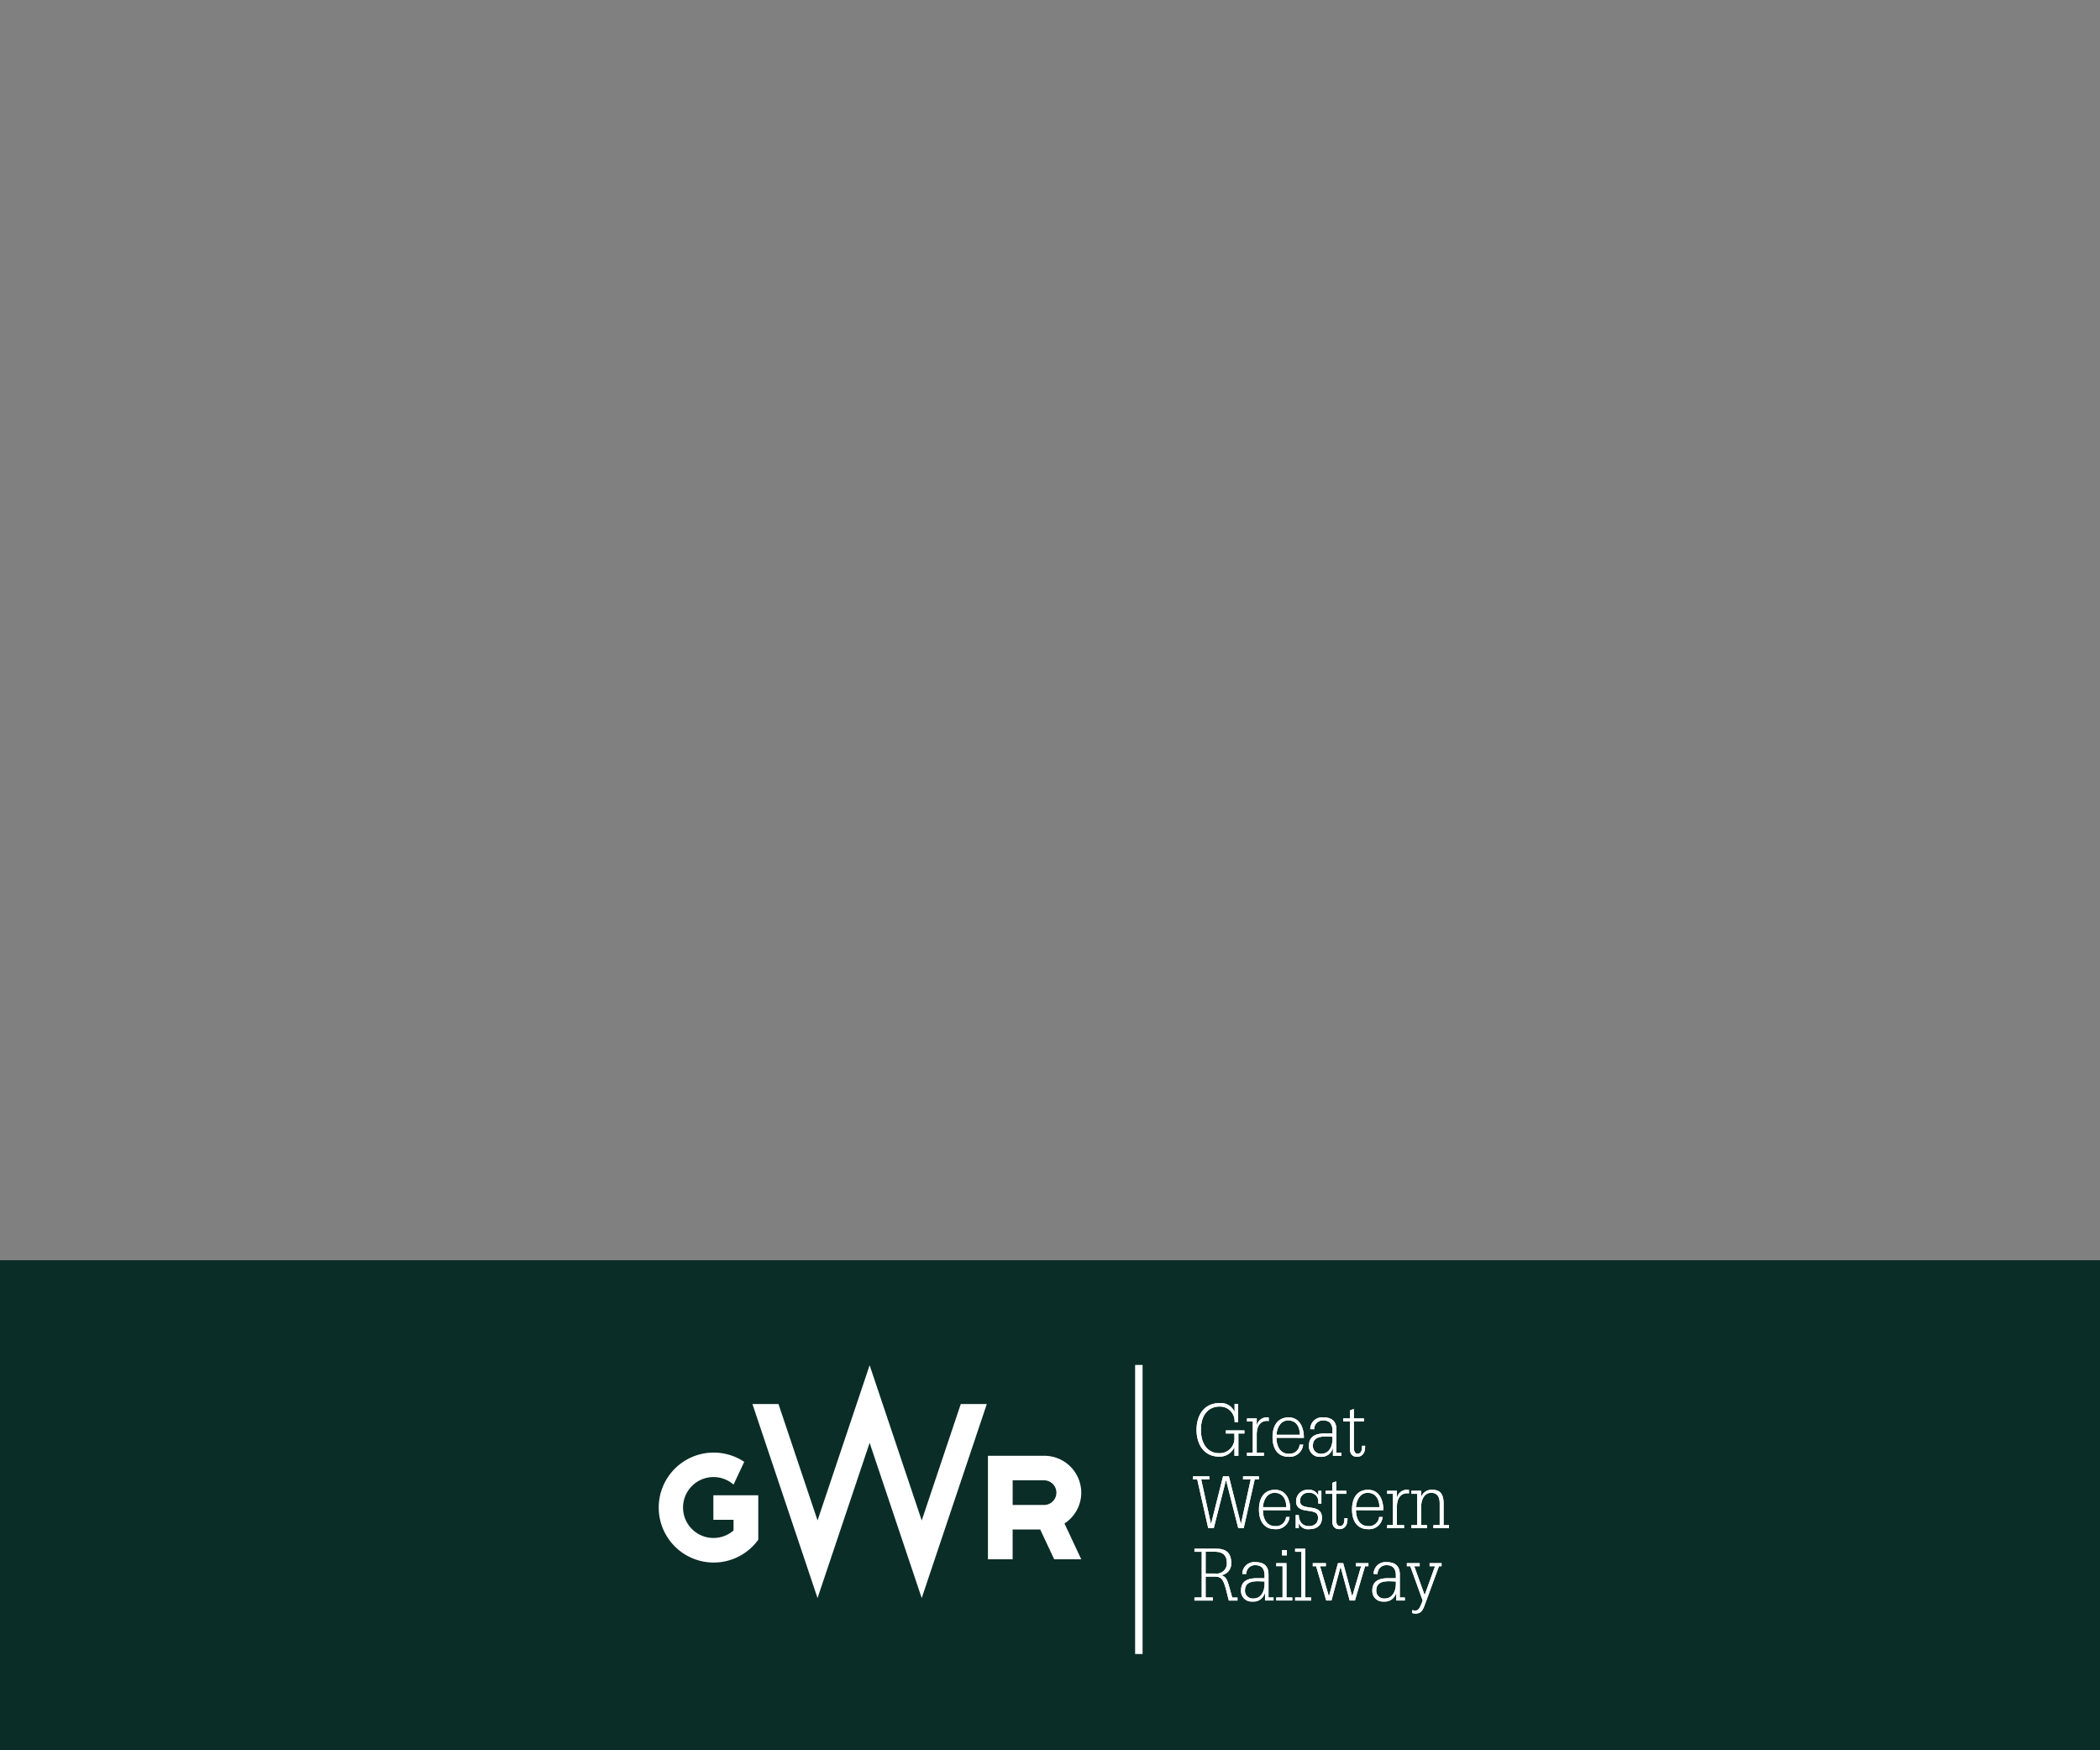 <svg xmlns="http://www.w3.org/2000/svg" xmlns:xlink="http://www.w3.org/1999/xlink" width="300" height="250" viewBox="0 0 300 250"><rect x="0" y="0" width="300" height="250" fill="#808080" stroke="none"/><defs><clipPath id="b"><rect width="300" height="250"/></clipPath></defs><g id="a" clip-path="url(#b)"><rect width="300" height="250" fill="rgba(255,255,255,0)"/><rect width="300" height="70" transform="translate(0 180)" fill="#0b2d27"/><g transform="translate(94 195)"><g transform="translate(76.426 5.405)"><path d="M1931.55,214.615h.5v2.6h-.5a2.084,2.084,0,0,0-2.165-2.224c-1.488,0-2.644,1.107-2.644,3.32,0,2.233,1.156,3.34,2.571,3.34a2.116,2.116,0,0,0,2.217-2.3v-.517H1930.3V218.4h2.655v.434h-.864v3.185h-.562V220.83h-.031a2.284,2.284,0,0,1-2.134,1.313c-2.2,0-3.248-1.769-3.248-3.826s1.051-3.826,3.32-3.826a2.1,2.1,0,0,1,2.092,1.241h.021Z" transform="translate(-1925.607 -214.491)" fill="#fff"/><path d="M1995.166,239.3H1996v-4.467h-.833V234.4h1.394v.952h.021a1.444,1.444,0,0,1,1.405-1.1,1.032,1.032,0,0,1,.291.031v.5a.881.881,0,0,0-.25-.031c-.989,0-1.468.817-1.468,1.944V239.3h1.021v.434h-2.415Z" transform="translate(-1987.454 -232.206)" fill="#fff"/><path d="M2030.751,237.17c.021,1.385.645,2.275,1.738,2.275a1.434,1.434,0,0,0,1.572-1.3h.5a1.931,1.931,0,0,1-2.071,1.737c-1.572,0-2.3-1.179-2.3-2.812s.729-2.812,2.3-2.812,2.176,1.417,2.176,2.916Zm3.352-.434c-.031-1.272-.614-2.047-1.686-2.047-.948,0-1.562.837-1.666,2.047Z" transform="translate(-2018.824 -232.206)" fill="#fff"/><path d="M2080.269,235.937a1.685,1.685,0,0,1,1.863-1.686c1.458,0,1.874.786,1.874,1.789V239.3h.718v.435h-1.218v-1.085h-.021a1.667,1.667,0,0,1-1.77,1.23,1.5,1.5,0,0,1-1.634-1.593c0-1.106.666-1.737,2.228-1.737h1.135v-.393c0-1.044-.51-1.468-1.291-1.468a1.232,1.232,0,0,0-1.322,1.251Zm3.175,1.075c-.354-.01-.677-.03-.989-.03-1.291,0-1.811.444-1.811,1.334a1.1,1.1,0,0,0,1.2,1.127c1.135,0,1.6-1.065,1.6-2.119Z" transform="translate(-2063.514 -232.204)" fill="#fff"/><path d="M2127.938,222.883l.562-.207v1.344h1.447v.434H2128.5v3.733c0,.651.261.878.531.878.427,0,.645-.362.645-1.024v-.114h.437v.2c0,.817-.416,1.375-1.134,1.375s-1.041-.413-1.041-1.189v-3.857h-.958v-.434h.958Z" transform="translate(-2105.521 -221.828)" fill="#fff"/><path d="M1923.4,322.88l-1.571-6.969h-.6v-.434h2.332v.434h-1.166l1.395,6.349h.021l1.707-6.783h.833l1.707,6.783h.021l1.395-6.349h-1.1v-.434h2.269v.434h-.6l-1.572,6.969h-.781l-1.738-6.845h-.021l-1.738,6.845Z" transform="translate(-1921.224 -305.013)" fill="#fff"/><path d="M2012.2,336.956c.02,1.385.645,2.275,1.738,2.275a1.434,1.434,0,0,0,1.572-1.3h.5a1.932,1.932,0,0,1-2.072,1.737c-1.572,0-2.3-1.179-2.3-2.813s.729-2.812,2.3-2.812,2.176,1.417,2.176,2.916Zm3.352-.434c-.031-1.272-.614-2.047-1.686-2.047-.948,0-1.562.837-1.666,2.047Z" transform="translate(-2002.211 -321.654)" fill="#fff"/><path d="M2061.936,337.646h.437c.042,1.065.635,1.582,1.436,1.582s1.312-.424,1.312-1.158c0-.641-.291-.858-1.155-.992l-.676-.1c-.833-.145-1.3-.527-1.3-1.272a1.63,1.63,0,0,1,1.728-1.665,1.425,1.425,0,0,1,1.426.776h.021v-.631h.437v1.83h-.437v-.289a1.227,1.227,0,0,0-1.363-1.251,1.135,1.135,0,0,0-1.249,1.158c0,.558.416.775.947.859l.781.124c.989.155,1.4.6,1.4,1.406,0,1.1-.718,1.644-1.853,1.644a1.4,1.4,0,0,1-1.447-.859h-.01v.714h-.437Z" transform="translate(-2047.26 -321.651)" fill="#fff"/><path d="M2103.8,322.669l.562-.207v1.344h1.447v.435h-1.447v3.733c0,.651.261.879.531.879.427,0,.645-.362.645-1.024v-.114h.437v.2c0,.817-.416,1.375-1.134,1.375s-1.042-.414-1.042-1.19v-3.857h-.957v-.435h.957Z" transform="translate(-2083.904 -311.276)" fill="#fff"/><path d="M2139.626,336.956c.021,1.385.645,2.275,1.738,2.275a1.435,1.435,0,0,0,1.572-1.3h.5a1.932,1.932,0,0,1-2.072,1.737c-1.572,0-2.3-1.179-2.3-2.813s.729-2.812,2.3-2.812,2.176,1.417,2.176,2.916Zm3.352-.434c-.031-1.272-.614-2.047-1.686-2.047-.948,0-1.562.837-1.666,2.047Z" transform="translate(-2116.344 -321.654)" fill="#fff"/><path d="M2187.163,339.085H2188v-4.467h-.833v-.434h1.395v.952h.021a1.444,1.444,0,0,1,1.405-1.1,1.035,1.035,0,0,1,.291.031v.5a.882.882,0,0,0-.25-.031c-.989,0-1.468.817-1.468,1.944v2.606h1.021v.434h-2.415Z" transform="translate(-2159.427 -321.653)" fill="#fff"/><path d="M2220.393,339.085h.833v-4.467h-.833v-.434h1.395v.838h.021a1.575,1.575,0,0,1,1.571-.983c1.134,0,1.613.631,1.613,1.975v3.071h.771v.434h-2.228v-.434h.9v-3.071c0-1.054-.406-1.541-1.228-1.541s-1.416.766-1.416,2.006v2.606h.833v.434h-2.228Z" transform="translate(-2189.191 -321.653)" fill="#fff"/><path d="M1923.223,422.231h1.041V415.7h-1.041v-.434h3.144c1.509,0,2.113.744,2.113,2.047a1.688,1.688,0,0,1-1.416,1.748v.021c.625.124.843.62,1.1,1.53l.458,1.624h.749v.434h-1.239l-.312-1.241c-.458-1.81-.718-2.182-1.738-2.182h-1.26v2.988h1.041v.434h-2.644Zm1.6-3.422h1.374a1.449,1.449,0,0,0,1.655-1.479c0-1.024-.468-1.634-1.748-1.634h-1.281Z" transform="translate(-1923.014 -394.461)" fill="#fff"/><path d="M2035.278,424.016h.9v-4.467h-.9v-.434h1.457v4.9h.833v.434h-2.29Zm.833-6.763h.687V418h-.687Z" transform="translate(-2023.382 -396.246)" fill="#fff"/><path d="M2061.122,422.231h.9V415.7h-.9v-.434h1.458v6.969h.833v.434h-2.29Z" transform="translate(-2046.531 -394.461)" fill="#fff"/><path d="M2085.748,435.654h-.479v-.434h1.874v.434h-.833l1.259,4.281h.021l1.281-4.715h.749l1.28,4.715h.021l1.26-4.281h-.75v-.434h1.791v.434h-.479l-1.447,4.9h-.75l-1.29-4.777h-.021l-1.291,4.777h-.749Z" transform="translate(-2068.16 -412.351)" fill="#fff"/><path d="M2167.08,435.506a1.685,1.685,0,0,1,1.863-1.686c1.458,0,1.874.786,1.874,1.789v3.257h.718v.435h-1.218v-1.085h-.021a1.667,1.667,0,0,1-1.77,1.23,1.5,1.5,0,0,1-1.634-1.593c0-1.106.666-1.737,2.228-1.737h1.135v-.393c0-1.044-.51-1.468-1.291-1.468a1.232,1.232,0,0,0-1.322,1.251Zm3.175,1.075c-.354-.01-.677-.031-.989-.031-1.291,0-1.811.445-1.811,1.334a1.1,1.1,0,0,0,1.2,1.127c1.135,0,1.6-1.065,1.6-2.12Z" transform="translate(-2141.271 -411.096)" fill="#fff"/><path d="M2214.19,435.219h1.832v.434h-.781l1.478,4.095h.021l1.478-4.095h-.781v-.434h1.708v.434h-.365l-2.082,5.657c-.333.91-.718,1.106-1.229,1.106a1.71,1.71,0,0,1-.51-.062v-.434a1.239,1.239,0,0,0,.427.062c.417,0,.594-.155,1.062-1.427l-1.77-4.9h-.489Z" transform="translate(-2183.635 -412.35)" fill="#fff"/><path d="M2167.08,435.506a1.685,1.685,0,0,1,1.863-1.686c1.458,0,1.874.786,1.874,1.789v3.257h.718v.435h-1.218v-1.085h-.021a1.667,1.667,0,0,1-1.77,1.23,1.5,1.5,0,0,1-1.634-1.593c0-1.106.666-1.737,2.228-1.737h1.135v-.393c0-1.044-.51-1.468-1.291-1.468a1.232,1.232,0,0,0-1.322,1.251Zm3.175,1.075c-.354-.01-.677-.031-.989-.031-1.291,0-1.811.445-1.811,1.334a1.1,1.1,0,0,0,1.2,1.127c1.135,0,1.6-1.065,1.6-2.12Z" transform="translate(-2160.027 -411.096)" fill="#fff"/></g><g transform="translate(76.426 5.405)"><path d="M1931.55,214.615h.5v2.6h-.5a2.084,2.084,0,0,0-2.165-2.224c-1.488,0-2.644,1.107-2.644,3.32,0,2.233,1.156,3.34,2.571,3.34a2.116,2.116,0,0,0,2.217-2.3v-.517H1930.3V218.4h2.655v.434h-.864v3.185h-.562V220.83h-.031a2.284,2.284,0,0,1-2.134,1.313c-2.2,0-3.248-1.769-3.248-3.826s1.051-3.826,3.32-3.826a2.1,2.1,0,0,1,2.092,1.241h.021Z" transform="translate(-1925.607 -214.491)" fill="#fff"/><path d="M1995.166,239.3H1996v-4.467h-.833V234.4h1.394v.952h.021a1.444,1.444,0,0,1,1.405-1.1,1.032,1.032,0,0,1,.291.031v.5a.881.881,0,0,0-.25-.031c-.989,0-1.468.817-1.468,1.944V239.3h1.021v.434h-2.415Z" transform="translate(-1987.454 -232.206)" fill="#fff"/><path d="M2030.751,237.17c.021,1.385.645,2.275,1.738,2.275a1.434,1.434,0,0,0,1.572-1.3h.5a1.931,1.931,0,0,1-2.071,1.737c-1.572,0-2.3-1.179-2.3-2.812s.729-2.812,2.3-2.812,2.176,1.417,2.176,2.916Zm3.352-.434c-.031-1.272-.614-2.047-1.686-2.047-.948,0-1.562.837-1.666,2.047Z" transform="translate(-2018.824 -232.206)" fill="#fff"/><path d="M2080.269,235.937a1.685,1.685,0,0,1,1.863-1.686c1.458,0,1.874.786,1.874,1.789V239.3h.718v.435h-1.218v-1.085h-.021a1.667,1.667,0,0,1-1.77,1.23,1.5,1.5,0,0,1-1.634-1.593c0-1.106.666-1.737,2.228-1.737h1.135v-.393c0-1.044-.51-1.468-1.291-1.468a1.232,1.232,0,0,0-1.322,1.251Zm3.175,1.075c-.354-.01-.677-.03-.989-.03-1.291,0-1.811.444-1.811,1.334a1.1,1.1,0,0,0,1.2,1.127c1.135,0,1.6-1.065,1.6-2.119Z" transform="translate(-2063.514 -232.204)" fill="#fff"/><path d="M2127.938,222.883l.562-.207v1.344h1.447v.434H2128.5v3.733c0,.651.261.878.531.878.427,0,.645-.362.645-1.024v-.114h.437v.2c0,.817-.416,1.375-1.134,1.375s-1.041-.413-1.041-1.189v-3.857h-.958v-.434h.958Z" transform="translate(-2105.521 -221.828)" fill="#fff"/><path d="M1923.4,322.88l-1.571-6.969h-.6v-.434h2.332v.434h-1.166l1.395,6.349h.021l1.707-6.783h.833l1.707,6.783h.021l1.395-6.349h-1.1v-.434h2.269v.434h-.6l-1.572,6.969h-.781l-1.738-6.845h-.021l-1.738,6.845Z" transform="translate(-1921.224 -305.013)" fill="#fff"/><path d="M2012.2,336.956c.02,1.385.645,2.275,1.738,2.275a1.434,1.434,0,0,0,1.572-1.3h.5a1.932,1.932,0,0,1-2.072,1.737c-1.572,0-2.3-1.179-2.3-2.813s.729-2.812,2.3-2.812,2.176,1.417,2.176,2.916Zm3.352-.434c-.031-1.272-.614-2.047-1.686-2.047-.948,0-1.562.837-1.666,2.047Z" transform="translate(-2002.211 -321.654)" fill="#fff"/><path d="M2061.936,337.646h.437c.042,1.065.635,1.582,1.436,1.582s1.312-.424,1.312-1.158c0-.641-.291-.858-1.155-.992l-.676-.1c-.833-.145-1.3-.527-1.3-1.272a1.63,1.63,0,0,1,1.728-1.665,1.425,1.425,0,0,1,1.426.776h.021v-.631h.437v1.83h-.437v-.289a1.227,1.227,0,0,0-1.363-1.251,1.135,1.135,0,0,0-1.249,1.158c0,.558.416.775.947.859l.781.124c.989.155,1.4.6,1.4,1.406,0,1.1-.718,1.644-1.853,1.644a1.4,1.4,0,0,1-1.447-.859h-.01v.714h-.437Z" transform="translate(-2047.26 -321.651)" fill="#fff"/><path d="M2103.8,322.669l.562-.207v1.344h1.447v.435h-1.447v3.733c0,.651.261.879.531.879.427,0,.645-.362.645-1.024v-.114h.437v.2c0,.817-.416,1.375-1.134,1.375s-1.042-.414-1.042-1.19v-3.857h-.957v-.435h.957Z" transform="translate(-2083.904 -311.276)" fill="#fff"/><path d="M2139.626,336.956c.021,1.385.645,2.275,1.738,2.275a1.435,1.435,0,0,0,1.572-1.3h.5a1.932,1.932,0,0,1-2.072,1.737c-1.572,0-2.3-1.179-2.3-2.813s.729-2.812,2.3-2.812,2.176,1.417,2.176,2.916Zm3.352-.434c-.031-1.272-.614-2.047-1.686-2.047-.948,0-1.562.837-1.666,2.047Z" transform="translate(-2116.344 -321.654)" fill="#fff"/><path d="M2187.163,339.085H2188v-4.467h-.833v-.434h1.395v.952h.021a1.444,1.444,0,0,1,1.405-1.1,1.035,1.035,0,0,1,.291.031v.5a.882.882,0,0,0-.25-.031c-.989,0-1.468.817-1.468,1.944v2.606h1.021v.434h-2.415Z" transform="translate(-2159.427 -321.653)" fill="#fff"/><path d="M2220.393,339.085h.833v-4.467h-.833v-.434h1.395v.838h.021a1.575,1.575,0,0,1,1.571-.983c1.134,0,1.613.631,1.613,1.975v3.071h.771v.434h-2.228v-.434h.9v-3.071c0-1.054-.406-1.541-1.228-1.541s-1.416.766-1.416,2.006v2.606h.833v.434h-2.228Z" transform="translate(-2189.191 -321.653)" fill="#fff"/><path d="M1923.223,422.231h1.041V415.7h-1.041v-.434h3.144c1.509,0,2.113.744,2.113,2.047a1.688,1.688,0,0,1-1.416,1.748v.021c.625.124.843.62,1.1,1.53l.458,1.624h.749v.434h-1.239l-.312-1.241c-.458-1.81-.718-2.182-1.738-2.182h-1.26v2.988h1.041v.434h-2.644Zm1.6-3.422h1.374a1.449,1.449,0,0,0,1.655-1.479c0-1.024-.468-1.634-1.748-1.634h-1.281Z" transform="translate(-1923.014 -394.461)" fill="#fff"/><path d="M2035.278,424.016h.9v-4.467h-.9v-.434h1.457v4.9h.833v.434h-2.29Zm.833-6.763h.687V418h-.687Z" transform="translate(-2023.382 -396.246)" fill="#fff"/><path d="M2061.122,422.231h.9V415.7h-.9v-.434h1.458v6.969h.833v.434h-2.29Z" transform="translate(-2046.531 -394.461)" fill="#fff"/><path d="M2085.748,435.654h-.479v-.434h1.874v.434h-.833l1.259,4.281h.021l1.281-4.715h.749l1.28,4.715h.021l1.26-4.281h-.75v-.434h1.791v.434h-.479l-1.447,4.9h-.75l-1.29-4.777h-.021l-1.291,4.777h-.749Z" transform="translate(-2068.16 -412.351)" fill="#fff"/><path d="M2167.08,435.506a1.685,1.685,0,0,1,1.863-1.686c1.458,0,1.874.786,1.874,1.789v3.257h.718v.435h-1.218v-1.085h-.021a1.667,1.667,0,0,1-1.77,1.23,1.5,1.5,0,0,1-1.634-1.593c0-1.106.666-1.737,2.228-1.737h1.135v-.393c0-1.044-.51-1.468-1.291-1.468a1.232,1.232,0,0,0-1.322,1.251Zm3.175,1.075c-.354-.01-.677-.031-.989-.031-1.291,0-1.811.445-1.811,1.334a1.1,1.1,0,0,0,1.2,1.127c1.135,0,1.6-1.065,1.6-2.12Z" transform="translate(-2141.271 -411.096)" fill="#fff"/><path d="M2214.19,435.219h1.832v.434h-.781l1.478,4.095h.021l1.478-4.095h-.781v-.434h1.708v.434h-.365l-2.082,5.657c-.333.91-.718,1.106-1.229,1.106a1.71,1.71,0,0,1-.51-.062v-.434a1.239,1.239,0,0,0,.427.062c.417,0,.594-.155,1.062-1.427l-1.77-4.9h-.489Z" transform="translate(-2183.635 -412.35)" fill="#fff"/><path d="M2167.08,435.506a1.685,1.685,0,0,1,1.863-1.686c1.458,0,1.874.786,1.874,1.789v3.257h.718v.435h-1.218v-1.085h-.021a1.667,1.667,0,0,1-1.77,1.23,1.5,1.5,0,0,1-1.634-1.593c0-1.106.666-1.737,2.228-1.737h1.135v-.393c0-1.044-.51-1.468-1.291-1.468a1.232,1.232,0,0,0-1.322,1.251Zm3.175,1.075c-.354-.01-.677-.031-.989-.031-1.291,0-1.811.445-1.811,1.334a1.1,1.1,0,0,0,1.2,1.127c1.135,0,1.6-1.065,1.6-2.12Z" transform="translate(-2160.027 -411.096)" fill="#fff"/></g><path d="M1653.678,292.41a5.283,5.283,0,0,0-5.3-5.265h-8.032v14.789h3.53v-4.258h3.938l2,4.258h3.866l-2.4-5.116a5.251,5.251,0,0,0,2.4-4.407m-9.8-1.759h4.5a1.76,1.76,0,0,1,.041,3.519h-4.542Z" transform="translate(-1593.213 -274.211)" fill="#fff"/><path d="M1341.961,184.457l-7.442-22.174-7.441,22.173-5.581-16.63h-3.721l9.3,27.716,7.442-22.173,7.441,22.173,9.3-27.716h-3.721Z" transform="translate(-1304.286 -162.283)" fill="#fff"/><path d="M1200.446,288.758h-4.1v3.506h2.883v1.522a4.351,4.351,0,1,1,0-6.55l1.526-3.25a7.853,7.853,0,1,0,2.006,11.126v-6.354Z" transform="translate(-1188.436 -270.185)" fill="#fff"/><rect width="0.566" height="40.79" transform="translate(68.409 0.21)" fill="#fff" stroke="#fff" stroke-width="0.5"/></g></g></svg>